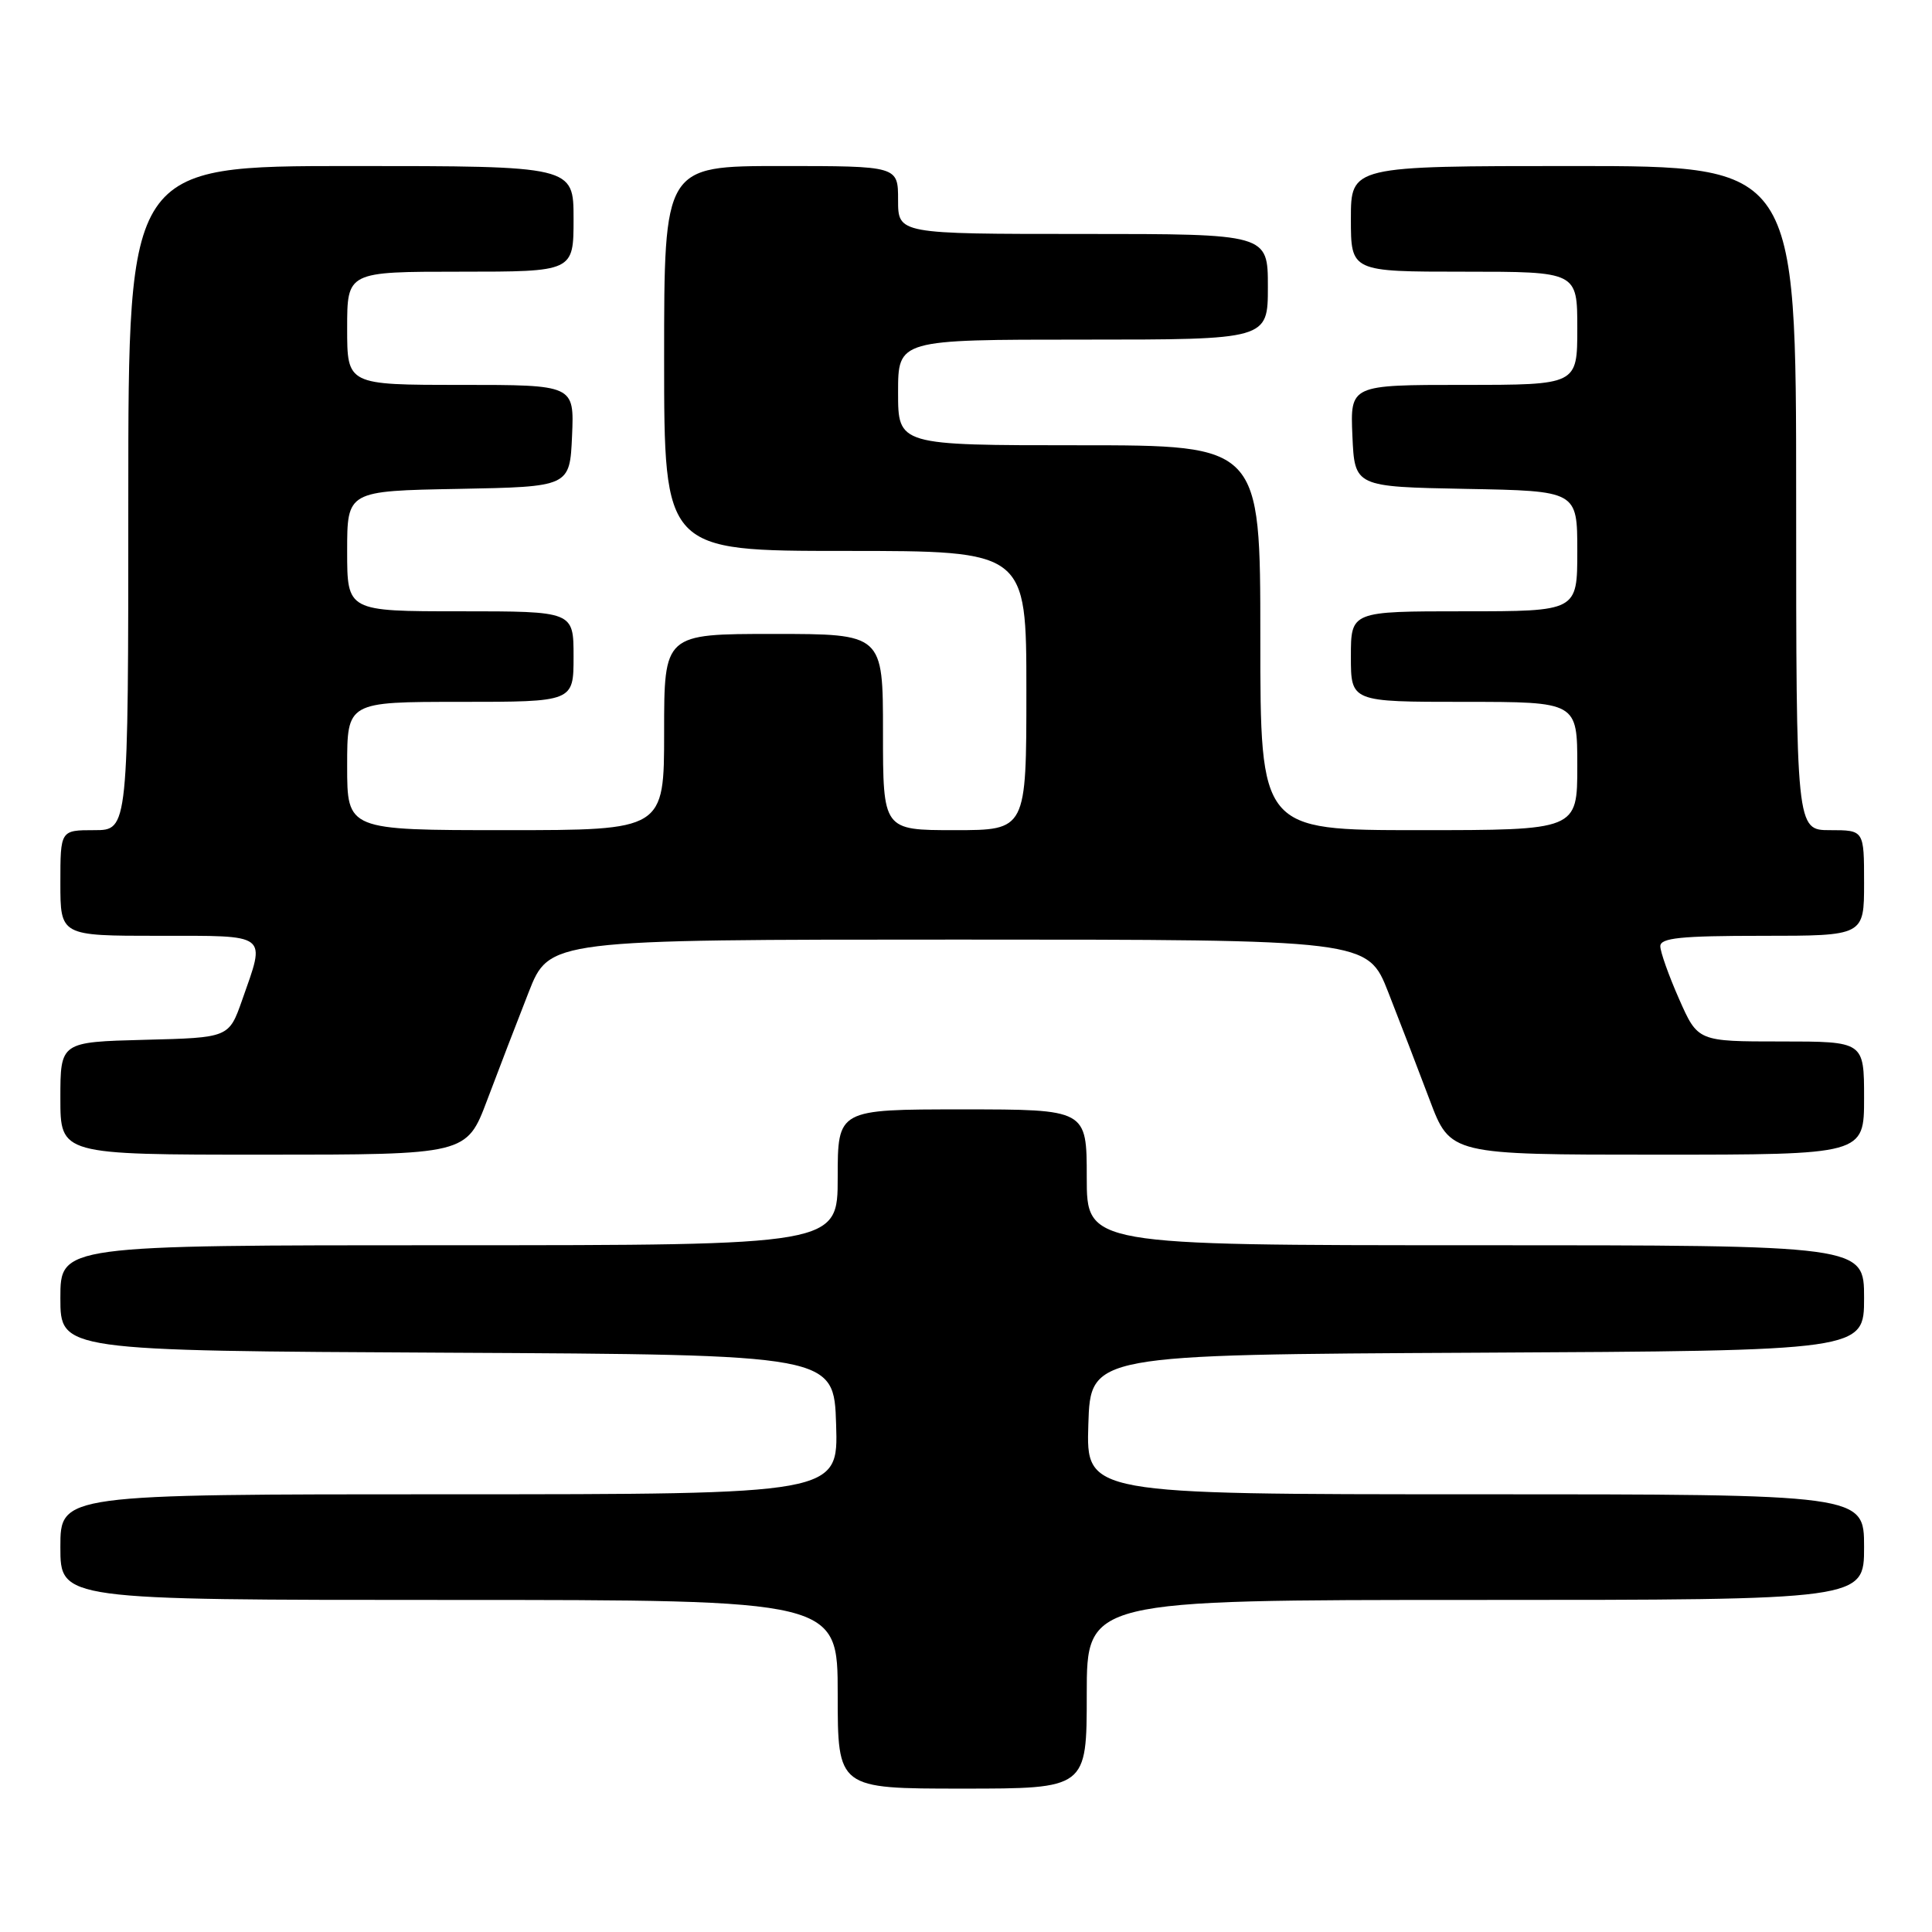 <?xml version="1.0" encoding="UTF-8" standalone="no"?>
<!DOCTYPE svg PUBLIC "-//W3C//DTD SVG 1.1//EN" "http://www.w3.org/Graphics/SVG/1.1/DTD/svg11.dtd" >
<svg xmlns="http://www.w3.org/2000/svg" xmlns:xlink="http://www.w3.org/1999/xlink" version="1.1" viewBox="0 0 256 256">
 <g >
 <path fill="currentColor"
d=" M 144.00 224.50 C 144.00 212.00 144.00 212.00 195.50 212.00 C 247.00 212.00 247.00 212.00 247.00 205.00 C 247.00 198.00 247.00 198.00 195.46 198.00 C 143.92 198.00 143.92 198.00 144.21 188.75 C 144.50 179.50 144.50 179.50 195.75 179.24 C 247.00 178.98 247.00 178.98 247.00 171.99 C 247.00 165.00 247.00 165.00 195.50 165.00 C 144.00 165.00 144.00 165.00 144.00 156.00 C 144.00 147.00 144.00 147.00 127.50 147.00 C 111.00 147.00 111.00 147.00 111.00 156.00 C 111.00 165.00 111.00 165.00 59.50 165.00 C 8.00 165.00 8.00 165.00 8.00 171.99 C 8.00 178.98 8.00 178.98 59.25 179.24 C 110.50 179.50 110.50 179.50 110.79 188.75 C 111.08 198.00 111.08 198.00 59.54 198.00 C 8.00 198.00 8.00 198.00 8.00 205.00 C 8.00 212.00 8.00 212.00 59.50 212.00 C 111.00 212.00 111.00 212.00 111.00 224.50 C 111.00 237.00 111.00 237.00 127.50 237.00 C 144.00 237.00 144.00 237.00 144.00 224.50 Z  M 64.56 145.75 C 66.06 141.76 68.53 135.35 70.04 131.50 C 72.78 124.50 72.78 124.50 127.00 124.50 C 181.22 124.50 181.22 124.50 183.96 131.50 C 185.47 135.35 187.94 141.76 189.44 145.75 C 192.17 153.00 192.17 153.00 219.59 153.00 C 247.00 153.00 247.00 153.00 247.00 145.50 C 247.00 138.00 247.00 138.00 235.99 138.00 C 224.97 138.00 224.97 138.00 222.49 132.38 C 221.12 129.28 220.00 126.13 220.00 125.38 C 220.00 124.28 222.71 124.00 233.50 124.00 C 247.00 124.00 247.00 124.00 247.00 117.00 C 247.00 110.00 247.00 110.00 242.50 110.00 C 238.00 110.00 238.00 110.00 238.00 66.00 C 238.00 22.00 238.00 22.00 208.50 22.00 C 179.00 22.00 179.00 22.00 179.00 29.00 C 179.00 36.00 179.00 36.00 194.00 36.00 C 209.00 36.00 209.00 36.00 209.00 43.50 C 209.00 51.00 209.00 51.00 193.95 51.00 C 178.91 51.00 178.91 51.00 179.20 57.75 C 179.50 64.50 179.50 64.50 194.25 64.78 C 209.00 65.05 209.00 65.05 209.00 73.03 C 209.00 81.00 209.00 81.00 194.00 81.00 C 179.00 81.00 179.00 81.00 179.00 87.00 C 179.00 93.00 179.00 93.00 194.00 93.00 C 209.00 93.00 209.00 93.00 209.00 101.50 C 209.00 110.00 209.00 110.00 188.00 110.00 C 167.00 110.00 167.00 110.00 167.00 84.50 C 167.00 59.00 167.00 59.00 143.00 59.00 C 119.00 59.00 119.00 59.00 119.00 52.00 C 119.00 45.00 119.00 45.00 143.50 45.00 C 168.00 45.00 168.00 45.00 168.00 38.00 C 168.00 31.00 168.00 31.00 143.50 31.00 C 119.00 31.00 119.00 31.00 119.00 26.50 C 119.00 22.00 119.00 22.00 103.50 22.00 C 88.00 22.00 88.00 22.00 88.00 47.50 C 88.00 73.00 88.00 73.00 112.00 73.00 C 136.00 73.00 136.00 73.00 136.00 91.50 C 136.00 110.00 136.00 110.00 126.50 110.00 C 117.00 110.00 117.00 110.00 117.00 97.00 C 117.00 84.00 117.00 84.00 102.50 84.00 C 88.00 84.00 88.00 84.00 88.00 97.00 C 88.00 110.00 88.00 110.00 67.00 110.00 C 46.00 110.00 46.00 110.00 46.00 101.50 C 46.00 93.00 46.00 93.00 61.00 93.00 C 76.00 93.00 76.00 93.00 76.00 87.00 C 76.00 81.00 76.00 81.00 61.00 81.00 C 46.00 81.00 46.00 81.00 46.00 73.03 C 46.00 65.05 46.00 65.05 60.75 64.78 C 75.50 64.50 75.50 64.50 75.80 57.75 C 76.09 51.00 76.09 51.00 61.05 51.00 C 46.00 51.00 46.00 51.00 46.00 43.50 C 46.00 36.00 46.00 36.00 61.00 36.00 C 76.00 36.00 76.00 36.00 76.00 29.00 C 76.00 22.00 76.00 22.00 46.50 22.00 C 17.00 22.00 17.00 22.00 17.00 66.00 C 17.00 110.00 17.00 110.00 12.50 110.00 C 8.00 110.00 8.00 110.00 8.00 117.00 C 8.00 124.00 8.00 124.00 21.00 124.00 C 35.76 124.00 35.22 123.59 32.09 132.50 C 30.33 137.50 30.33 137.50 19.17 137.78 C 8.00 138.07 8.00 138.07 8.00 145.53 C 8.00 153.00 8.00 153.00 34.91 153.00 C 61.83 153.00 61.83 153.00 64.56 145.75 Z "/>
</g>
</svg>